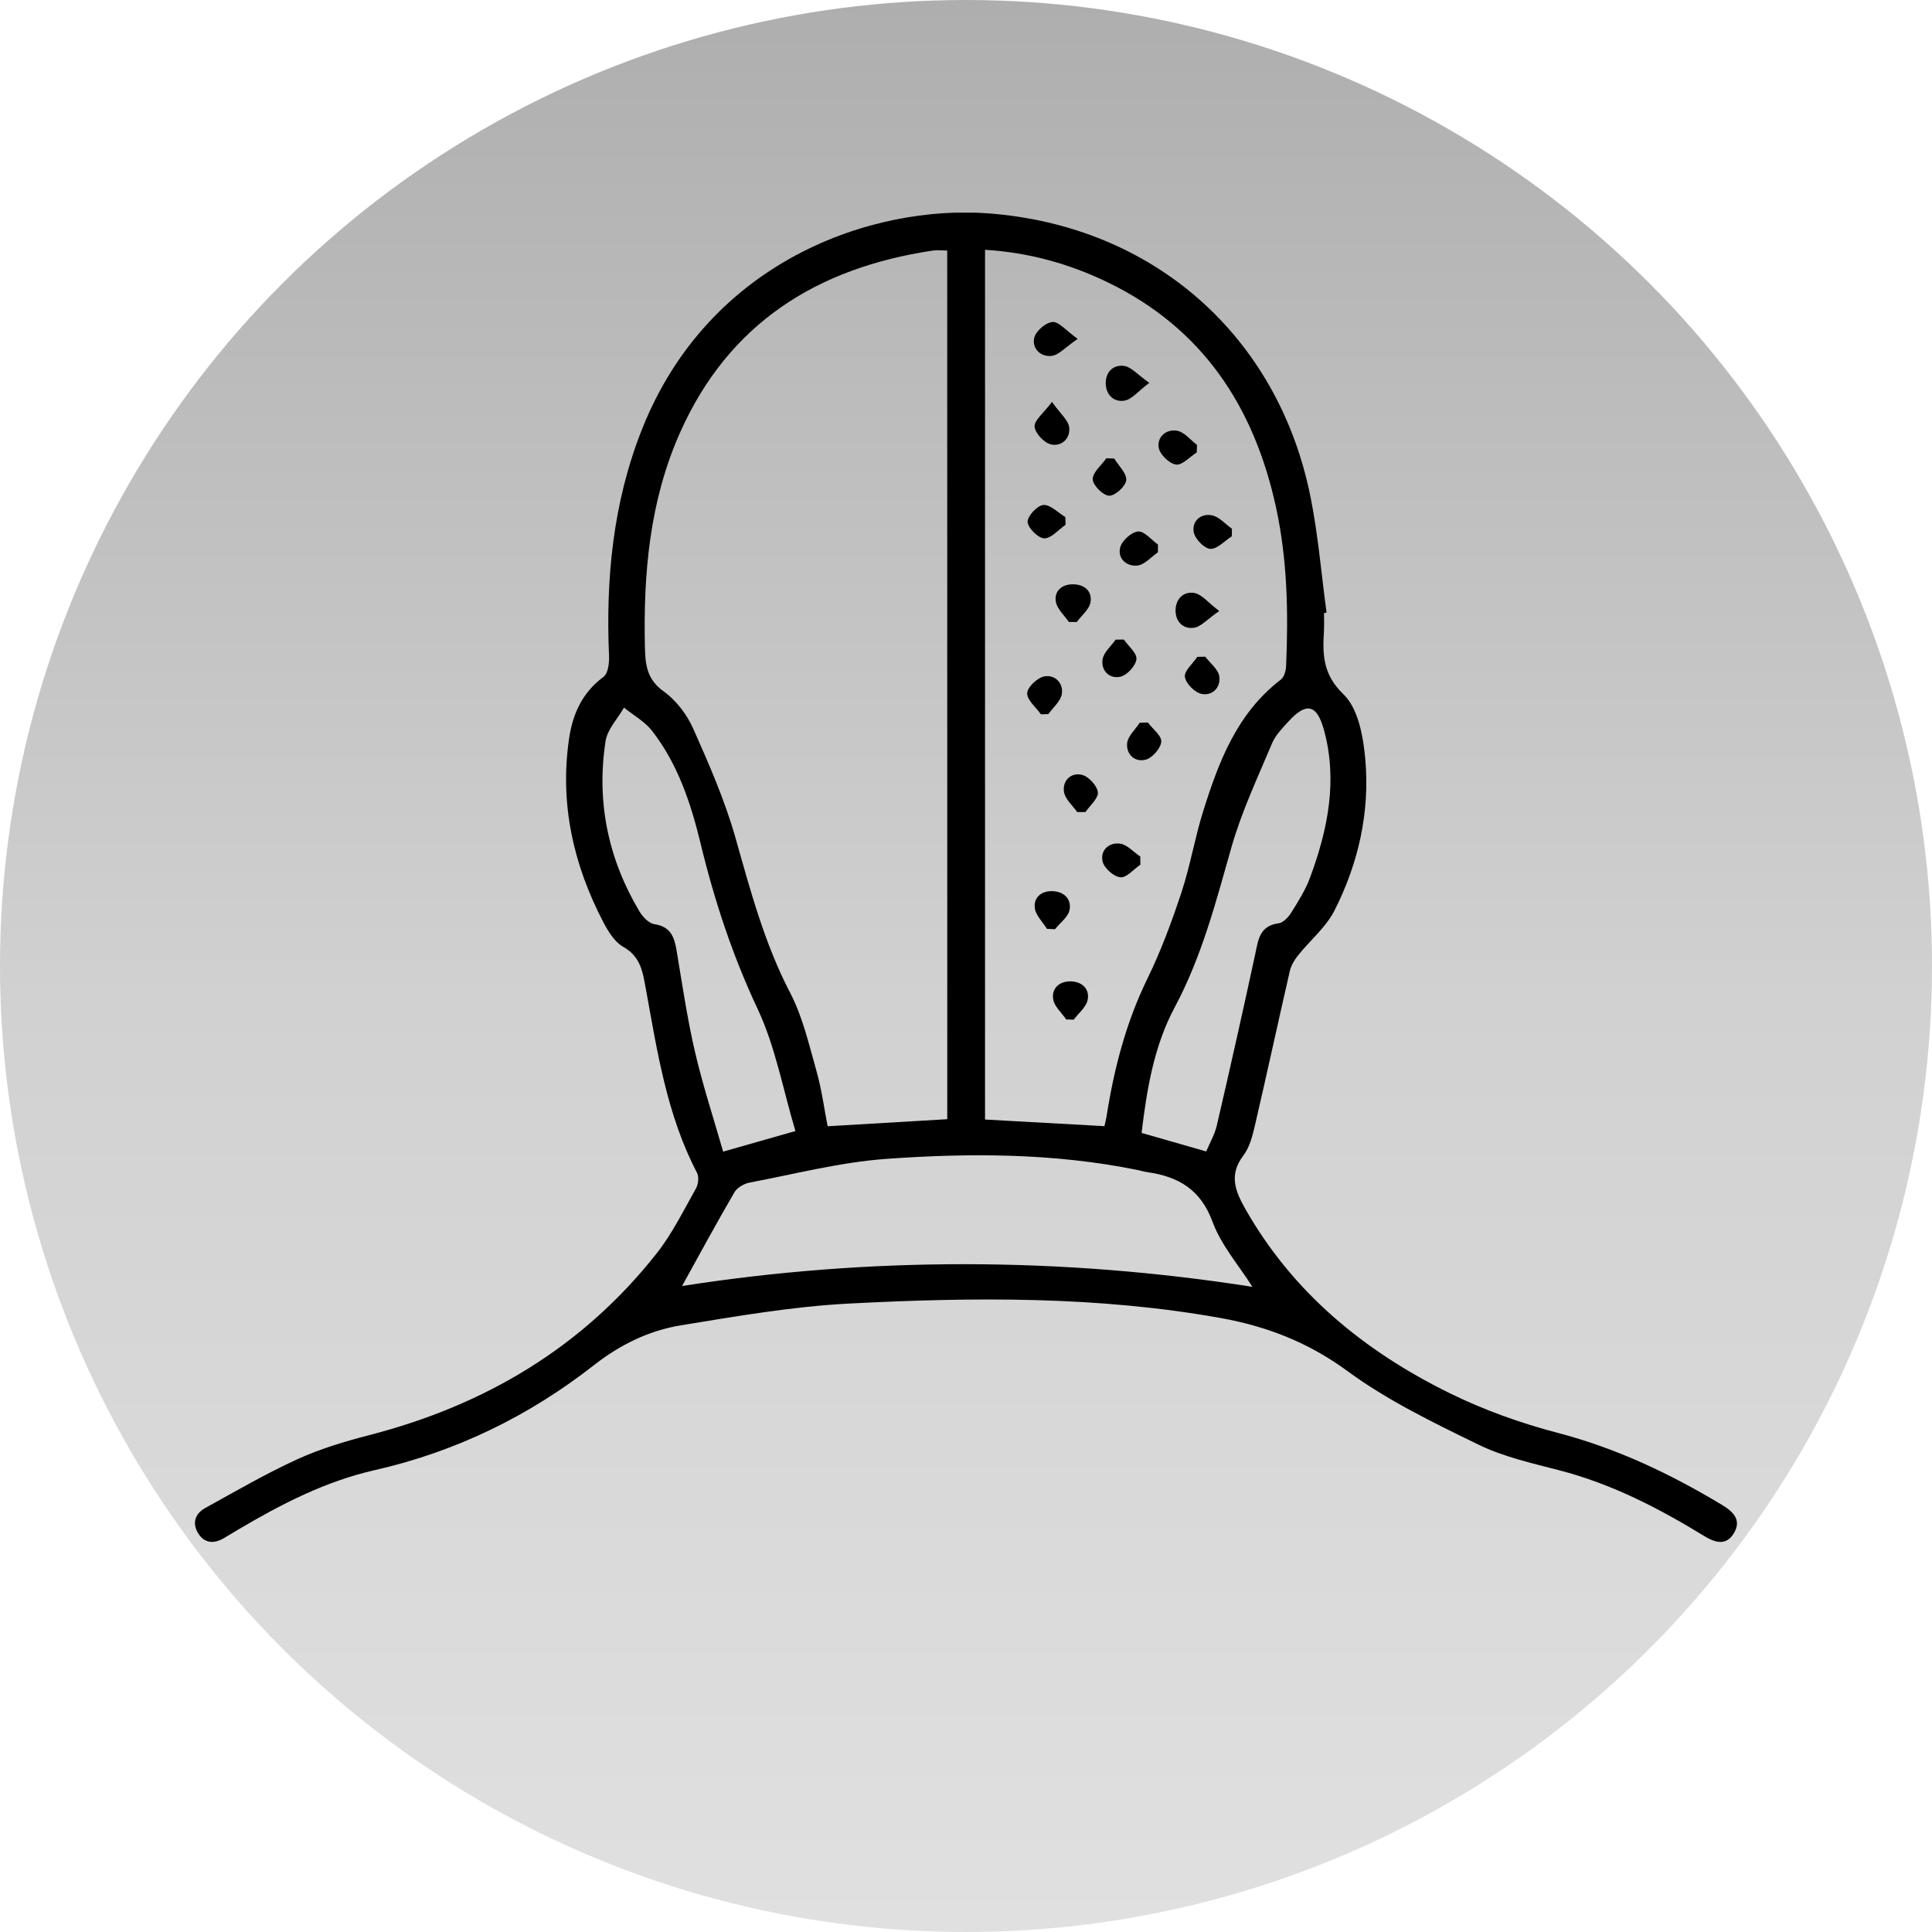 <svg width="109" height="109" viewBox="0 0 109 109" fill="none" xmlns="http://www.w3.org/2000/svg">
<circle cx="54.5" cy="54.5" r="54.5" fill="url(#paint0_linear_0_1)"/>
<g clip-path="url(#clip0_0_1)">
<path d="M74.698 34.591C74.698 34.914 74.713 35.24 74.696 35.563C74.62 36.892 74.606 38.025 75.793 39.168C76.63 39.971 76.915 41.557 77.027 42.828C77.293 45.813 76.642 48.707 75.284 51.379C74.803 52.324 73.906 53.057 73.228 53.908C73.023 54.163 72.842 54.474 72.769 54.786C72.103 57.684 71.476 60.59 70.803 63.485C70.667 64.079 70.503 64.727 70.145 65.197C69.323 66.278 69.686 67.194 70.259 68.204C72.937 72.923 76.952 76.215 81.757 78.585C83.7 79.544 85.79 80.292 87.893 80.842C91.227 81.715 94.261 83.161 97.178 84.919C97.805 85.298 98.256 85.768 97.829 86.491C97.39 87.229 96.761 87.036 96.137 86.653C93.571 85.081 90.915 83.713 87.966 82.949C86.42 82.549 84.822 82.192 83.405 81.5C80.864 80.263 78.274 79.009 76.013 77.348C73.823 75.74 71.476 74.83 68.881 74.363C61.938 73.116 54.928 73.181 47.928 73.543C44.74 73.707 41.567 74.257 38.411 74.773C36.602 75.069 34.982 75.867 33.494 77.032C29.834 79.894 25.721 81.903 21.144 82.942C18.37 83.571 15.875 84.856 13.454 86.289C13.173 86.455 12.895 86.626 12.614 86.79C12.041 87.123 11.512 87.055 11.171 86.491C10.834 85.93 11.007 85.394 11.576 85.081C13.288 84.138 14.983 83.147 16.758 82.337C18.053 81.743 19.446 81.326 20.834 80.967C27.373 79.279 32.885 76.005 37.058 70.7C37.933 69.588 38.568 68.286 39.267 67.047C39.402 66.808 39.443 66.391 39.321 66.162C37.626 62.914 37.087 59.355 36.443 55.825C36.267 54.868 36.165 53.983 35.158 53.416C34.663 53.136 34.297 52.526 34.019 51.989C32.334 48.743 31.57 45.312 32.107 41.666C32.309 40.294 32.846 39.074 34.046 38.191C34.307 37.998 34.377 37.41 34.36 37.012C34.172 32.636 34.585 28.349 36.214 24.235C39.989 14.698 49.223 11.544 55.774 12.039C65.086 12.743 72.115 18.959 73.937 28.033C74.369 30.183 74.547 32.383 74.842 34.56C74.796 34.579 74.747 34.584 74.698 34.591ZM53.44 14.134C53.126 14.134 52.865 14.1 52.613 14.139C46.084 15.115 41.123 18.248 38.385 24.365C36.651 28.238 36.292 32.342 36.385 36.518C36.407 37.514 36.499 38.334 37.448 39.011C38.158 39.517 38.763 40.325 39.119 41.128C40.011 43.13 40.894 45.16 41.492 47.258C42.34 50.248 43.128 53.225 44.582 56.018C45.289 57.375 45.64 58.928 46.062 60.416C46.358 61.455 46.496 62.538 46.694 63.541C49.028 63.403 51.238 63.273 53.443 63.143C53.44 46.768 53.44 30.468 53.44 14.134ZM62.308 63.536C62.35 63.353 62.401 63.17 62.43 62.984C62.852 60.291 63.528 57.681 64.74 55.203C65.503 53.64 66.111 51.993 66.657 50.342C67.154 48.839 67.411 47.262 67.886 45.753C68.764 42.958 69.793 40.234 72.264 38.341C72.452 38.199 72.547 37.844 72.559 37.584C72.691 34.569 72.632 31.565 71.986 28.602C70.752 22.954 67.857 18.513 62.474 15.918C60.318 14.879 58.04 14.245 55.574 14.093C55.574 30.497 55.574 46.819 55.574 63.162C57.816 63.288 59.996 63.408 62.308 63.536ZM70.657 72.6C69.896 71.394 68.894 70.251 68.406 68.923C67.737 67.11 66.486 66.381 64.733 66.131C64.54 66.104 64.35 66.044 64.159 66.005C59.469 65.055 54.721 65.041 49.989 65.383C47.404 65.571 44.853 66.234 42.294 66.719C41.977 66.779 41.587 67.004 41.433 67.269C40.399 69.048 39.419 70.857 38.48 72.554C49.101 70.898 59.891 70.915 70.657 72.6ZM44.877 63.811C44.172 61.458 43.748 59.061 42.748 56.932C41.331 53.915 40.306 50.817 39.531 47.605C38.982 45.336 38.25 43.113 36.787 41.232C36.377 40.706 35.738 40.354 35.204 39.922C34.846 40.552 34.268 41.145 34.165 41.813C33.641 45.218 34.302 48.437 36.07 51.41C36.255 51.721 36.602 52.092 36.921 52.14C37.843 52.28 38.045 52.869 38.172 53.626C38.492 55.538 38.772 57.462 39.211 59.348C39.653 61.248 40.265 63.109 40.799 64.973C42.224 64.566 43.38 64.235 44.877 63.811ZM68.052 64.963C68.245 64.498 68.53 64.016 68.65 63.498C69.396 60.288 70.118 57.072 70.813 53.85C70.989 53.037 71.045 52.239 72.137 52.09C72.406 52.054 72.696 51.738 72.857 51.477C73.249 50.848 73.654 50.204 73.91 49.515C74.915 46.802 75.484 44.017 74.686 41.15C74.288 39.722 73.686 39.619 72.698 40.699C72.35 41.08 71.959 41.478 71.766 41.938C70.954 43.872 70.049 45.787 69.479 47.793C68.601 50.877 67.808 53.963 66.276 56.828C65.103 59.02 64.703 61.453 64.406 63.917C65.625 64.269 66.781 64.599 68.052 64.963Z" fill="black"/>
<path d="M60.118 29.607C59.716 29.885 59.306 30.384 58.913 30.372C58.569 30.362 57.994 29.791 57.977 29.446C57.962 29.12 58.521 28.52 58.864 28.491C59.255 28.457 59.691 28.925 60.106 29.173C60.111 29.318 60.116 29.463 60.118 29.607Z" fill="black"/>
<path d="M68.786 34.471C68.12 34.931 67.762 35.363 67.352 35.419C66.74 35.501 66.306 35.057 66.323 34.413C66.34 33.774 66.784 33.343 67.396 33.458C67.803 33.535 68.14 33.981 68.786 34.471Z" fill="black"/>
<path d="M60.801 19.119C60.113 19.586 59.745 20.027 59.33 20.078C58.706 20.153 58.206 19.651 58.352 19.049C58.443 18.675 59.001 18.195 59.379 18.166C59.738 18.14 60.133 18.641 60.801 19.119Z" fill="black"/>
<path d="M59.35 22.675C59.821 23.34 60.267 23.7 60.321 24.107C60.399 24.727 59.896 25.219 59.282 25.069C58.896 24.975 58.399 24.437 58.369 24.069C58.343 23.716 58.862 23.326 59.35 22.675Z" fill="black"/>
<path d="M64.842 21.6C64.191 22.089 63.852 22.533 63.447 22.603C62.837 22.707 62.398 22.275 62.384 21.636C62.369 20.987 62.811 20.558 63.42 20.645C63.825 20.705 64.177 21.134 64.842 21.6Z" fill="black"/>
<path d="M65.328 31.16C64.945 31.421 64.586 31.857 64.177 31.905C63.559 31.978 63.04 31.51 63.199 30.888C63.294 30.507 63.828 30.022 64.206 29.986C64.555 29.952 64.954 30.456 65.33 30.721C65.33 30.866 65.328 31.013 65.328 31.16Z" fill="black"/>
<path d="M58.725 40.299C58.445 39.901 57.94 39.496 57.952 39.108C57.964 38.768 58.516 38.245 58.903 38.165C59.513 38.04 60.001 38.534 59.908 39.149C59.847 39.556 59.413 39.911 59.145 40.289C59.008 40.294 58.867 40.297 58.725 40.299Z" fill="black"/>
<path d="M67.518 25.527C67.125 25.776 66.701 26.256 66.35 26.21C65.974 26.159 65.447 25.65 65.376 25.272C65.262 24.659 65.786 24.192 66.41 24.302C66.82 24.375 67.159 24.821 67.532 25.098C67.528 25.241 67.523 25.383 67.518 25.527Z" fill="black"/>
<path d="M62.864 25.869C63.111 26.279 63.579 26.711 63.54 27.094C63.506 27.437 62.903 27.982 62.574 27.967C62.23 27.953 61.66 27.381 61.65 27.041C61.638 26.653 62.138 26.253 62.416 25.857C62.564 25.86 62.713 25.865 62.864 25.869Z" fill="black"/>
<path d="M69.496 30.259C69.089 30.517 68.664 30.994 68.276 30.965C67.928 30.939 67.413 30.394 67.347 30.013C67.242 29.41 67.737 28.947 68.374 29.072C68.784 29.154 69.128 29.567 69.503 29.829C69.501 29.974 69.498 30.116 69.496 30.259Z" fill="black"/>
<path d="M67.996 37.049C68.274 37.415 68.725 37.755 68.789 38.153C68.886 38.768 68.413 39.277 67.789 39.149C67.403 39.069 66.898 38.558 66.85 38.189C66.803 37.849 67.296 37.44 67.55 37.059C67.698 37.056 67.847 37.051 67.996 37.049Z" fill="black"/>
<path d="M59.067 52.404C58.825 52.015 58.435 51.646 58.382 51.234C58.306 50.653 58.733 50.262 59.36 50.277C60.025 50.291 60.46 50.718 60.343 51.335C60.267 51.736 59.808 52.063 59.521 52.425C59.367 52.418 59.218 52.411 59.067 52.404Z" fill="black"/>
<path d="M63.408 36.084C63.664 36.455 64.155 36.853 64.116 37.191C64.072 37.565 63.594 38.088 63.218 38.177C62.601 38.322 62.111 37.842 62.203 37.21C62.262 36.807 62.684 36.46 62.942 36.086C63.096 36.086 63.252 36.084 63.408 36.084Z" fill="black"/>
<path d="M60.772 45.813C60.513 45.44 60.096 45.09 60.03 44.688C59.928 44.051 60.413 43.569 61.035 43.713C61.413 43.8 61.896 44.323 61.94 44.695C61.979 45.037 61.494 45.44 61.24 45.816C61.081 45.813 60.925 45.813 60.772 45.813Z" fill="black"/>
<path d="M64.338 48.784C63.959 49.042 63.559 49.529 63.211 49.496C62.835 49.459 62.298 48.984 62.208 48.611C62.057 47.996 62.55 47.511 63.184 47.596C63.591 47.649 63.952 48.071 64.333 48.326C64.335 48.48 64.338 48.632 64.338 48.784Z" fill="black"/>
<path d="M60.155 57.517C59.899 57.141 59.491 56.792 59.421 56.387C59.311 55.755 59.777 55.352 60.411 55.367C61.045 55.379 61.496 55.798 61.36 56.425C61.272 56.83 60.85 57.163 60.577 57.527C60.435 57.522 60.296 57.52 60.155 57.517Z" fill="black"/>
<path d="M60.299 35.088C60.042 34.709 59.64 34.357 59.569 33.947C59.469 33.369 59.879 32.973 60.508 32.966C61.177 32.956 61.628 33.347 61.525 33.974C61.459 34.377 61.02 34.721 60.75 35.093C60.599 35.093 60.447 35.09 60.299 35.088Z" fill="black"/>
<path d="M64.757 40.762C65.03 41.123 65.54 41.502 65.516 41.844C65.491 42.213 65.025 42.749 64.65 42.855C64.03 43.028 63.53 42.558 63.591 41.931C63.633 41.526 64.052 41.16 64.301 40.776C64.455 40.774 64.606 40.769 64.757 40.762Z" fill="black"/>
</g>
<defs>
<linearGradient id="paint0_linear_0_1" x1="54.5" y1="109" x2="54.5" y2="6.49906e-07" gradientUnits="userSpaceOnUse">
<stop stop-color="#E0E0E0"/>
<stop offset="0.482" stop-color="#D1D1D1"/>
<stop offset="1" stop-color="#AEAEAE"/>
</linearGradient>
<clipPath id="clip0_0_1">
<rect width="87" height="75" fill="white" transform="translate(11 12)"/>
</clipPath>
</defs>
</svg>
